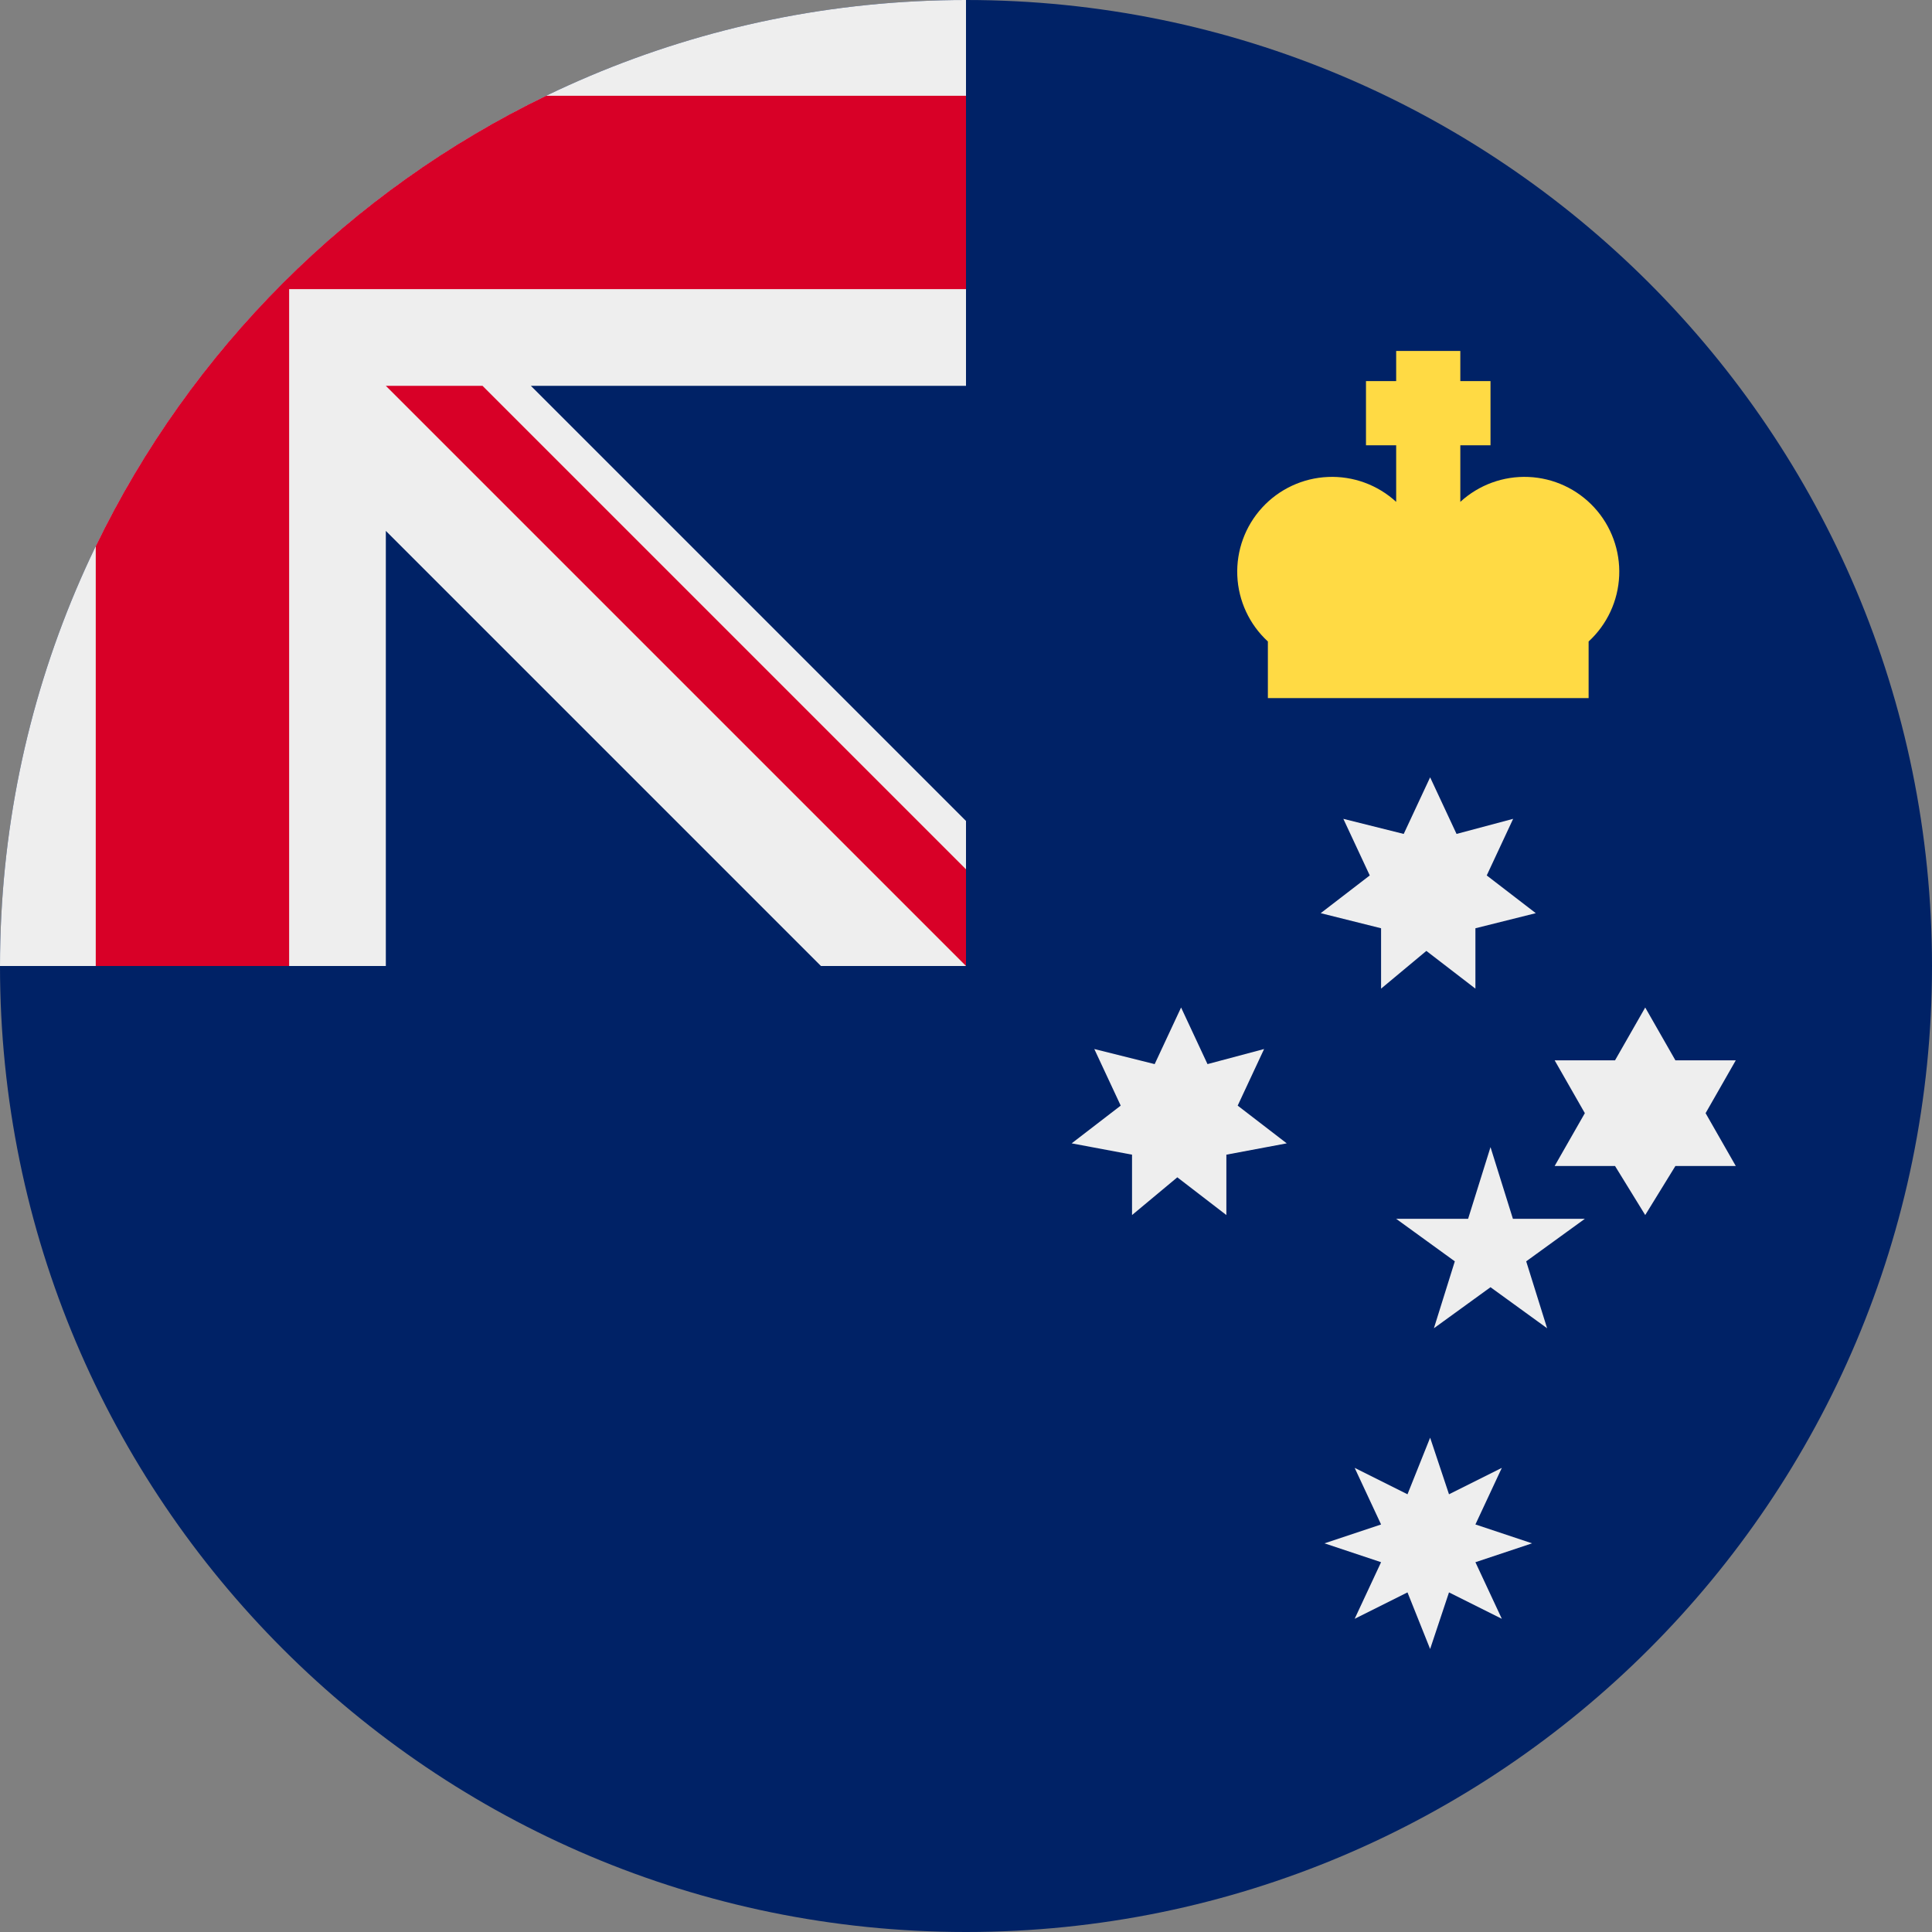 <svg width="512" height="512" viewBox="0 0 512 512" fill="none" xmlns="http://www.w3.org/2000/svg">
<rect x="0" y="0" width="512" height="512" fill="#808080" stroke="none"/>
<path d="M512 256C512 397.385 397.385 512 256 512C114.615 512 0 397.385 0 256L256 0C397.385 0 512 114.615 512 256Z" fill="#002266"/>
<path d="M256 0V256H0C0 114.615 114.615 0 256 0Z" fill="#002266"/>
<path d="M217.562 256H256V217.562L140.688 102.25H256V0C114.615 0 0 114.615 0 256H102.25V140.688L217.562 256Z" fill="#EEEEEE"/>
<path d="M256 76.625V25.375H144.743C92.729 50.513 50.513 92.729 25.375 144.743V256H76.625V76.625H256Z" fill="#D80027"/>
<path d="M256 230.375V256L102.25 102.25H127.875L256 230.375Z" fill="#D80027"/>
<path d="M313 267L320 282L335 278L328 293L341 303L325 306V322L312 312L300 322V306L284 303L297 293L290 278L306 282L313 267ZM379 206L386 221L401 217L394 232L407 242L391 246V262L378 252L366 262V246L350 242L363 232L356 217L372 221L379 206ZM380 352L420 323H370L410 352L395 304L380 352ZM379 381L384 396L398 389L391 404L406 409L391 414L398 429L384 422L379 437L373 422L359 429L366 414L351 409L366 404L359 389L373 396L379 381ZM436 267L428 281H412L420 295L412 309H428L436 322L444 309H460L452 295L460 281H444L436 267Z" fill="#EEEEEE"/>
<path d="M370 93V101H362V118H370V133C365.094 128.491 358.597 126.116 351.94 126.398C345.282 126.679 339.009 129.593 334.5 134.5C329.992 139.407 327.617 145.903 327.898 152.561C328.179 159.218 331.094 165.491 336 170V185H421V170C425.907 165.491 428.821 159.218 429.103 152.561C429.384 145.903 427.009 139.407 422.5 134.5C417.992 129.593 411.718 126.679 405.061 126.398C398.403 126.116 391.907 128.491 387 133V118H395V101H387V93H370Z" fill="#FFDA44"/>
</svg>
